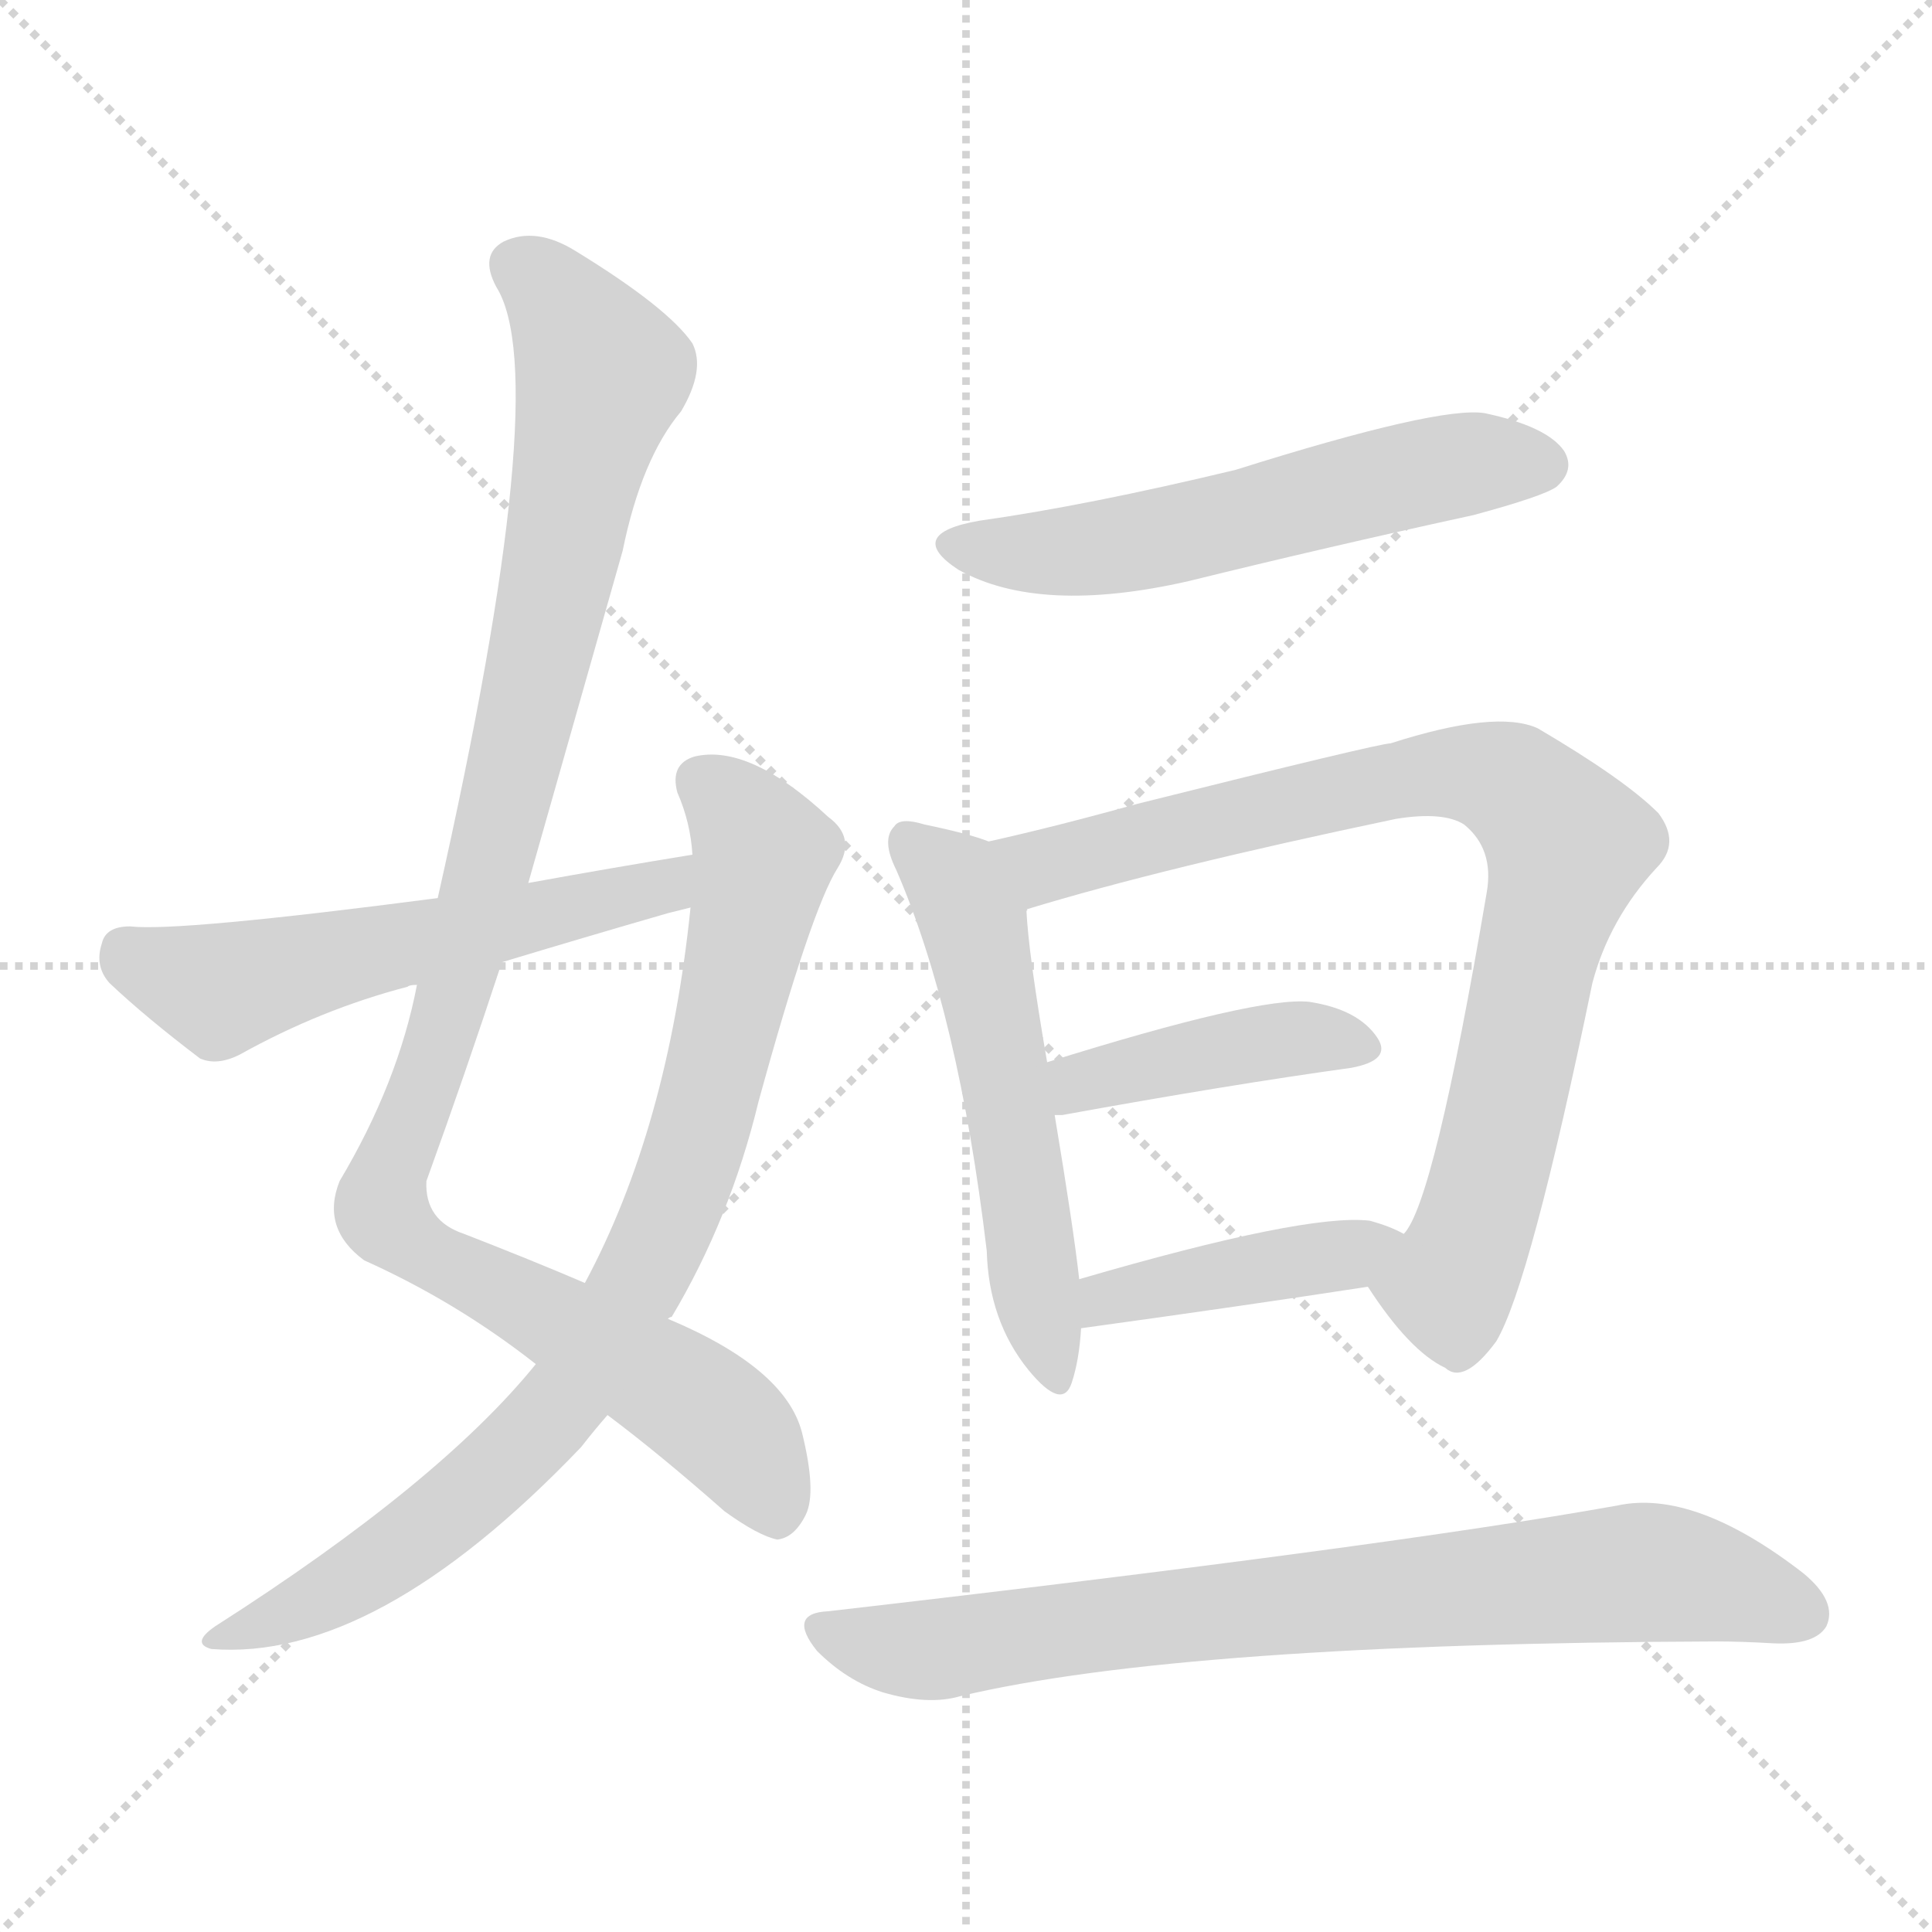 <svg version="1.1" viewBox="0 0 1024 1024" xmlns="http://www.w3.org/2000/svg">
  <g stroke="lightgray" stroke-dasharray="1,1" stroke-width="1" transform="scale(4, 4)">
    <line x1="0" y1="0" x2="256" y2="256"></line>
    <line x1="256" y1="0" x2="0" y2="256"></line>
    <line x1="128" y1="0" x2="128" y2="256"></line>
    <line x1="0" y1="128" x2="256" y2="128"></line>
  </g>
<g transform="scale(1, -1) translate(0, -900)">
   <style type="text/css">
    @keyframes keyframes0 {
      from {
       stroke: blue;
       stroke-dashoffset: 1058;
       stroke-width: 128;
       }
       77% {
       animation-timing-function: step-end;
       stroke: blue;
       stroke-dashoffset: 0;
       stroke-width: 128;
       }
       to {
       stroke: black;
       stroke-width: 1024;
       }
       }
       #make-me-a-hanzi-animation-0 {
         animation: keyframes0 1.111s both;
         animation-delay: 0s;
         animation-timing-function: linear;
       }
    @keyframes keyframes1 {
      from {
       stroke: blue;
       stroke-dashoffset: 842;
       stroke-width: 128;
       }
       73% {
       animation-timing-function: step-end;
       stroke: blue;
       stroke-dashoffset: 0;
       stroke-width: 128;
       }
       to {
       stroke: black;
       stroke-width: 1024;
       }
       }
       #make-me-a-hanzi-animation-1 {
         animation: keyframes1 0.935s both;
         animation-delay: 1.111s;
         animation-timing-function: linear;
       }
    @keyframes keyframes2 {
      from {
       stroke: blue;
       stroke-dashoffset: 565;
       stroke-width: 128;
       }
       65% {
       animation-timing-function: step-end;
       stroke: blue;
       stroke-dashoffset: 0;
       stroke-width: 128;
       }
       to {
       stroke: black;
       stroke-width: 1024;
       }
       }
       #make-me-a-hanzi-animation-2 {
         animation: keyframes2 0.71s both;
         animation-delay: 2.046s;
         animation-timing-function: linear;
       }
    @keyframes keyframes3 {
      from {
       stroke: blue;
       stroke-dashoffset: 567;
       stroke-width: 128;
       }
       65% {
       animation-timing-function: step-end;
       stroke: blue;
       stroke-dashoffset: 0;
       stroke-width: 128;
       }
       to {
       stroke: black;
       stroke-width: 1024;
       }
       }
       #make-me-a-hanzi-animation-3 {
         animation: keyframes3 0.711s both;
         animation-delay: 2.756s;
         animation-timing-function: linear;
       }
    @keyframes keyframes4 {
      from {
       stroke: blue;
       stroke-dashoffset: 554;
       stroke-width: 128;
       }
       64% {
       animation-timing-function: step-end;
       stroke: blue;
       stroke-dashoffset: 0;
       stroke-width: 128;
       }
       to {
       stroke: black;
       stroke-width: 1024;
       }
       }
       #make-me-a-hanzi-animation-4 {
         animation: keyframes4 0.701s both;
         animation-delay: 3.467s;
         animation-timing-function: linear;
       }
    @keyframes keyframes5 {
      from {
       stroke: blue;
       stroke-dashoffset: 851;
       stroke-width: 128;
       }
       73% {
       animation-timing-function: step-end;
       stroke: blue;
       stroke-dashoffset: 0;
       stroke-width: 128;
       }
       to {
       stroke: black;
       stroke-width: 1024;
       }
       }
       #make-me-a-hanzi-animation-5 {
         animation: keyframes5 0.943s both;
         animation-delay: 4.168s;
         animation-timing-function: linear;
       }
    @keyframes keyframes6 {
      from {
       stroke: blue;
       stroke-dashoffset: 422;
       stroke-width: 128;
       }
       58% {
       animation-timing-function: step-end;
       stroke: blue;
       stroke-dashoffset: 0;
       stroke-width: 128;
       }
       to {
       stroke: black;
       stroke-width: 1024;
       }
       }
       #make-me-a-hanzi-animation-6 {
         animation: keyframes6 0.593s both;
         animation-delay: 5.111s;
         animation-timing-function: linear;
       }
    @keyframes keyframes7 {
      from {
       stroke: blue;
       stroke-dashoffset: 422;
       stroke-width: 128;
       }
       58% {
       animation-timing-function: step-end;
       stroke: blue;
       stroke-dashoffset: 0;
       stroke-width: 128;
       }
       to {
       stroke: black;
       stroke-width: 1024;
       }
       }
       #make-me-a-hanzi-animation-7 {
         animation: keyframes7 0.593s both;
         animation-delay: 5.704s;
         animation-timing-function: linear;
       }
    @keyframes keyframes8 {
      from {
       stroke: blue;
       stroke-dashoffset: 781;
       stroke-width: 128;
       }
       72% {
       animation-timing-function: step-end;
       stroke: blue;
       stroke-dashoffset: 0;
       stroke-width: 128;
       }
       to {
       stroke: black;
       stroke-width: 1024;
       }
       }
       #make-me-a-hanzi-animation-8 {
         animation: keyframes8 0.886s both;
         animation-delay: 6.298s;
         animation-timing-function: linear;
       }
</style>
<path d="M 280.0 432.0 L 330.0 608.0 Q 340.0 657.0 361.0 682.0 Q 374.0 704.0 367.0 718.0 Q 354.0 737.0 305.0 767.0 Q 284.0 780.0 267.0 772.0 Q 254.0 765.0 263.0 748.0 Q 294.0 699.0 232.0 424.0 L 221.0 378.0 Q 211.0 326.0 180.0 274.0 Q 170.0 249.0 193.0 232.0 Q 242.0 210.0 284.0 177.0 L 322.0 150.0 Q 350.0 129.0 384.0 99.0 Q 402.0 86.0 412.0 84.0 Q 421.0 85.0 427.0 97.0 Q 433.0 109.0 425.0 141.0 Q 416.0 175.0 354.0 201.0 L 310.0 220.0 Q 282.0 232.0 246.0 246.0 Q 225.0 253.0 226.0 274.0 Q 247.0 332.0 266.0 390.0 L 280.0 432.0 Z" fill="lightgray"></path> 
<path d="M 284.0 177.0 Q 233.0 114.0 114.0 38.0 Q 101.0 29.0 112.0 26.0 Q 199.0 19.0 308.0 133.0 Q 315.0 142.0 322.0 150.0 L 354.0 201.0 Q 355.0 202.0 356.0 202.0 Q 387.0 254.0 402.0 316.0 Q 430.0 418.0 444.0 440.0 Q 454.0 456.0 439.0 467.0 Q 397.0 506.0 368.0 499.0 Q 355.0 495.0 359.0 480.0 Q 366.0 464.0 367.0 447.0 L 366.0 419.0 Q 354.0 302.0 310.0 220.0 L 284.0 177.0 Z" fill="lightgray"></path> 
<path d="M 367.0 447.0 Q 324.0 440.0 280.0 432.0 L 232.0 424.0 Q 94.0 406.0 69.0 409.0 Q 56.0 409.0 54.0 400.0 Q 50.0 388.0 58.0 379.0 Q 77.0 361.0 106.0 339.0 Q 115.0 335.0 127.0 341.0 Q 170.0 365.0 216.0 377.0 Q 217.0 378.0 221.0 378.0 L 266.0 390.0 Q 309.0 403.0 354.0 416.0 Q 358.0 417.0 366.0 419.0 C 395.0 426.0 397.0 452.0 367.0 447.0 Z" fill="lightgray"></path> 
<path d="M 519.0 624.0 Q 479.0 617.0 508.0 598.0 Q 551.0 574.0 630.0 592.0 Q 703.0 610.0 781.0 627.0 Q 818.0 637.0 825.0 642.0 Q 835.0 651.0 829.0 661.0 Q 820.0 674.0 787.0 681.0 Q 763.0 685.0 655.0 651.0 Q 576.0 632.0 519.0 624.0 Z" fill="lightgray"></path> 
<path d="M 524.0 454.0 Q 514.0 458.0 490.0 463.0 Q 477.0 467.0 474.0 462.0 Q 467.0 455.0 475.0 439.0 Q 508.0 363.0 523.0 237.0 Q 524.0 200.0 545.0 174.0 Q 563.0 152.0 568.0 167.0 Q 572.0 179.0 573.0 196.0 L 572.0 222.0 Q 569.0 249.0 559.0 309.0 L 555.0 337.0 Q 545.0 395.0 544.0 418.0 C 542.0 448.0 542.0 448.0 524.0 454.0 Z" fill="lightgray"></path> 
<path d="M 725.0 218.0 Q 747.0 184.0 766.0 175.0 Q 776.0 166.0 793.0 189.0 Q 811.0 219.0 844.0 379.0 Q 853.0 413.0 878.0 440.0 Q 891.0 453.0 879.0 469.0 Q 861.0 487.0 815.0 514.0 Q 793.0 524.0 737.0 506.0 Q 731.0 506.0 603.0 474.0 Q 560.0 462.0 524.0 454.0 C 495.0 447.0 515.0 409.0 544.0 418.0 Q 616.0 440.0 740.0 466.0 Q 765.0 470.0 776.0 463.0 Q 792.0 450.0 788.0 427.0 Q 760.0 262.0 744.0 246.0 C 731.0 219.0 722.0 222.0 725.0 218.0 Z" fill="lightgray"></path> 
<path d="M 559.0 309.0 Q 560.0 309.0 563.0 309.0 Q 651.0 325.0 716.0 334.0 Q 738.0 338.0 730.0 350.0 Q 720.0 365.0 694.0 369.0 Q 667.0 372.0 555.0 337.0 C 526.0 328.0 529.0 307.0 559.0 309.0 Z" fill="lightgray"></path> 
<path d="M 573.0 196.0 Q 660.0 208.0 725.0 218.0 C 755.0 223.0 771.0 233.0 744.0 246.0 Q 737.0 250.0 726.0 253.0 Q 692.0 257.0 572.0 222.0 C 543.0 214.0 543.0 192.0 573.0 196.0 Z" fill="lightgray"></path> 
<path d="M 439.0 46.0 Q 417.0 45.0 433.0 25.0 Q 449.0 9.0 468.0 3.0 Q 492.0 -4.0 509.0 1.0 Q 627.0 29.0 910.0 30.0 Q 923.0 30.0 940.0 29.0 Q 962.0 28.0 968.0 38.0 Q 974.0 51.0 956.0 66.0 Q 898.0 111.0 857.0 102.0 Q 734.0 80.0 439.0 46.0 Z" fill="lightgray"></path> 
      <clipPath id="make-me-a-hanzi-clip-0">
      <path d="M 280.0 432.0 L 330.0 608.0 Q 340.0 657.0 361.0 682.0 Q 374.0 704.0 367.0 718.0 Q 354.0 737.0 305.0 767.0 Q 284.0 780.0 267.0 772.0 Q 254.0 765.0 263.0 748.0 Q 294.0 699.0 232.0 424.0 L 221.0 378.0 Q 211.0 326.0 180.0 274.0 Q 170.0 249.0 193.0 232.0 Q 242.0 210.0 284.0 177.0 L 322.0 150.0 Q 350.0 129.0 384.0 99.0 Q 402.0 86.0 412.0 84.0 Q 421.0 85.0 427.0 97.0 Q 433.0 109.0 425.0 141.0 Q 416.0 175.0 354.0 201.0 L 310.0 220.0 Q 282.0 232.0 246.0 246.0 Q 225.0 253.0 226.0 274.0 Q 247.0 332.0 266.0 390.0 L 280.0 432.0 Z" fill="lightgray"></path>
      </clipPath>
      <path clip-path="url(#make-me-a-hanzi-clip-0)" d="M 274.0 758.0 L 299.0 737.0 L 319.0 702.0 L 261.0 445.0 L 202.0 258.0 L 222.0 238.0 L 351.0 169.0 L 384.0 144.0 L 411.0 98.0 " fill="none" id="make-me-a-hanzi-animation-0" stroke-dasharray="930 1860" stroke-linecap="round"></path>

      <clipPath id="make-me-a-hanzi-clip-1">
      <path d="M 284.0 177.0 Q 233.0 114.0 114.0 38.0 Q 101.0 29.0 112.0 26.0 Q 199.0 19.0 308.0 133.0 Q 315.0 142.0 322.0 150.0 L 354.0 201.0 Q 355.0 202.0 356.0 202.0 Q 387.0 254.0 402.0 316.0 Q 430.0 418.0 444.0 440.0 Q 454.0 456.0 439.0 467.0 Q 397.0 506.0 368.0 499.0 Q 355.0 495.0 359.0 480.0 Q 366.0 464.0 367.0 447.0 L 366.0 419.0 Q 354.0 302.0 310.0 220.0 L 284.0 177.0 Z" fill="lightgray"></path>
      </clipPath>
      <path clip-path="url(#make-me-a-hanzi-clip-1)" d="M 371.0 486.0 L 390.0 470.0 L 405.0 446.0 L 371.0 301.0 L 339.0 221.0 L 294.0 152.0 L 255.0 113.0 L 189.0 63.0 L 118.0 31.0 " fill="none" id="make-me-a-hanzi-animation-1" stroke-dasharray="714 1428" stroke-linecap="round"></path>

      <clipPath id="make-me-a-hanzi-clip-2">
      <path d="M 367.0 447.0 Q 324.0 440.0 280.0 432.0 L 232.0 424.0 Q 94.0 406.0 69.0 409.0 Q 56.0 409.0 54.0 400.0 Q 50.0 388.0 58.0 379.0 Q 77.0 361.0 106.0 339.0 Q 115.0 335.0 127.0 341.0 Q 170.0 365.0 216.0 377.0 Q 217.0 378.0 221.0 378.0 L 266.0 390.0 Q 309.0 403.0 354.0 416.0 Q 358.0 417.0 366.0 419.0 C 395.0 426.0 397.0 452.0 367.0 447.0 Z" fill="lightgray"></path>
      </clipPath>
      <path clip-path="url(#make-me-a-hanzi-clip-2)" d="M 66.0 396.0 L 117.0 375.0 L 199.0 398.0 L 343.0 427.0 L 361.0 440.0 " fill="none" id="make-me-a-hanzi-animation-2" stroke-dasharray="437 874" stroke-linecap="round"></path>

      <clipPath id="make-me-a-hanzi-clip-3">
      <path d="M 519.0 624.0 Q 479.0 617.0 508.0 598.0 Q 551.0 574.0 630.0 592.0 Q 703.0 610.0 781.0 627.0 Q 818.0 637.0 825.0 642.0 Q 835.0 651.0 829.0 661.0 Q 820.0 674.0 787.0 681.0 Q 763.0 685.0 655.0 651.0 Q 576.0 632.0 519.0 624.0 Z" fill="lightgray"></path>
      </clipPath>
      <path clip-path="url(#make-me-a-hanzi-clip-3)" d="M 511.0 612.0 L 542.0 607.0 L 598.0 611.0 L 748.0 649.0 L 817.0 654.0 " fill="none" id="make-me-a-hanzi-animation-3" stroke-dasharray="439 878" stroke-linecap="round"></path>

      <clipPath id="make-me-a-hanzi-clip-4">
      <path d="M 524.0 454.0 Q 514.0 458.0 490.0 463.0 Q 477.0 467.0 474.0 462.0 Q 467.0 455.0 475.0 439.0 Q 508.0 363.0 523.0 237.0 Q 524.0 200.0 545.0 174.0 Q 563.0 152.0 568.0 167.0 Q 572.0 179.0 573.0 196.0 L 572.0 222.0 Q 569.0 249.0 559.0 309.0 L 555.0 337.0 Q 545.0 395.0 544.0 418.0 C 542.0 448.0 542.0 448.0 524.0 454.0 Z" fill="lightgray"></path>
      </clipPath>
      <path clip-path="url(#make-me-a-hanzi-clip-4)" d="M 481.0 454.0 L 504.0 435.0 L 516.0 411.0 L 557.0 173.0 " fill="none" id="make-me-a-hanzi-animation-4" stroke-dasharray="426 852" stroke-linecap="round"></path>

      <clipPath id="make-me-a-hanzi-clip-5">
      <path d="M 725.0 218.0 Q 747.0 184.0 766.0 175.0 Q 776.0 166.0 793.0 189.0 Q 811.0 219.0 844.0 379.0 Q 853.0 413.0 878.0 440.0 Q 891.0 453.0 879.0 469.0 Q 861.0 487.0 815.0 514.0 Q 793.0 524.0 737.0 506.0 Q 731.0 506.0 603.0 474.0 Q 560.0 462.0 524.0 454.0 C 495.0 447.0 515.0 409.0 544.0 418.0 Q 616.0 440.0 740.0 466.0 Q 765.0 470.0 776.0 463.0 Q 792.0 450.0 788.0 427.0 Q 760.0 262.0 744.0 246.0 C 731.0 219.0 722.0 222.0 725.0 218.0 Z" fill="lightgray"></path>
      </clipPath>
      <path clip-path="url(#make-me-a-hanzi-clip-5)" d="M 531.0 450.0 L 556.0 441.0 L 753.0 490.0 L 797.0 486.0 L 820.0 468.0 L 831.0 452.0 L 781.0 247.0 L 767.0 218.0 L 738.0 216.0 " fill="none" id="make-me-a-hanzi-animation-5" stroke-dasharray="723 1446" stroke-linecap="round"></path>

      <clipPath id="make-me-a-hanzi-clip-6">
      <path d="M 559.0 309.0 Q 560.0 309.0 563.0 309.0 Q 651.0 325.0 716.0 334.0 Q 738.0 338.0 730.0 350.0 Q 720.0 365.0 694.0 369.0 Q 667.0 372.0 555.0 337.0 C 526.0 328.0 529.0 307.0 559.0 309.0 Z" fill="lightgray"></path>
      </clipPath>
      <path clip-path="url(#make-me-a-hanzi-clip-6)" d="M 561.0 316.0 L 574.0 328.0 L 650.0 344.0 L 690.0 350.0 L 720.0 344.0 " fill="none" id="make-me-a-hanzi-animation-6" stroke-dasharray="294 588" stroke-linecap="round"></path>

      <clipPath id="make-me-a-hanzi-clip-7">
      <path d="M 573.0 196.0 Q 660.0 208.0 725.0 218.0 C 755.0 223.0 771.0 233.0 744.0 246.0 Q 737.0 250.0 726.0 253.0 Q 692.0 257.0 572.0 222.0 C 543.0 214.0 543.0 192.0 573.0 196.0 Z" fill="lightgray"></path>
      </clipPath>
      <path clip-path="url(#make-me-a-hanzi-clip-7)" d="M 581.0 203.0 L 588.0 214.0 L 738.0 243.0 " fill="none" id="make-me-a-hanzi-animation-7" stroke-dasharray="294 588" stroke-linecap="round"></path>

      <clipPath id="make-me-a-hanzi-clip-8">
      <path d="M 439.0 46.0 Q 417.0 45.0 433.0 25.0 Q 449.0 9.0 468.0 3.0 Q 492.0 -4.0 509.0 1.0 Q 627.0 29.0 910.0 30.0 Q 923.0 30.0 940.0 29.0 Q 962.0 28.0 968.0 38.0 Q 974.0 51.0 956.0 66.0 Q 898.0 111.0 857.0 102.0 Q 734.0 80.0 439.0 46.0 Z" fill="lightgray"></path>
      </clipPath>
      <path clip-path="url(#make-me-a-hanzi-clip-8)" d="M 436.0 35.0 L 499.0 26.0 L 592.0 41.0 L 867.0 67.0 L 917.0 59.0 L 955.0 45.0 " fill="none" id="make-me-a-hanzi-animation-8" stroke-dasharray="653 1306" stroke-linecap="round"></path>

</g>
</svg>
